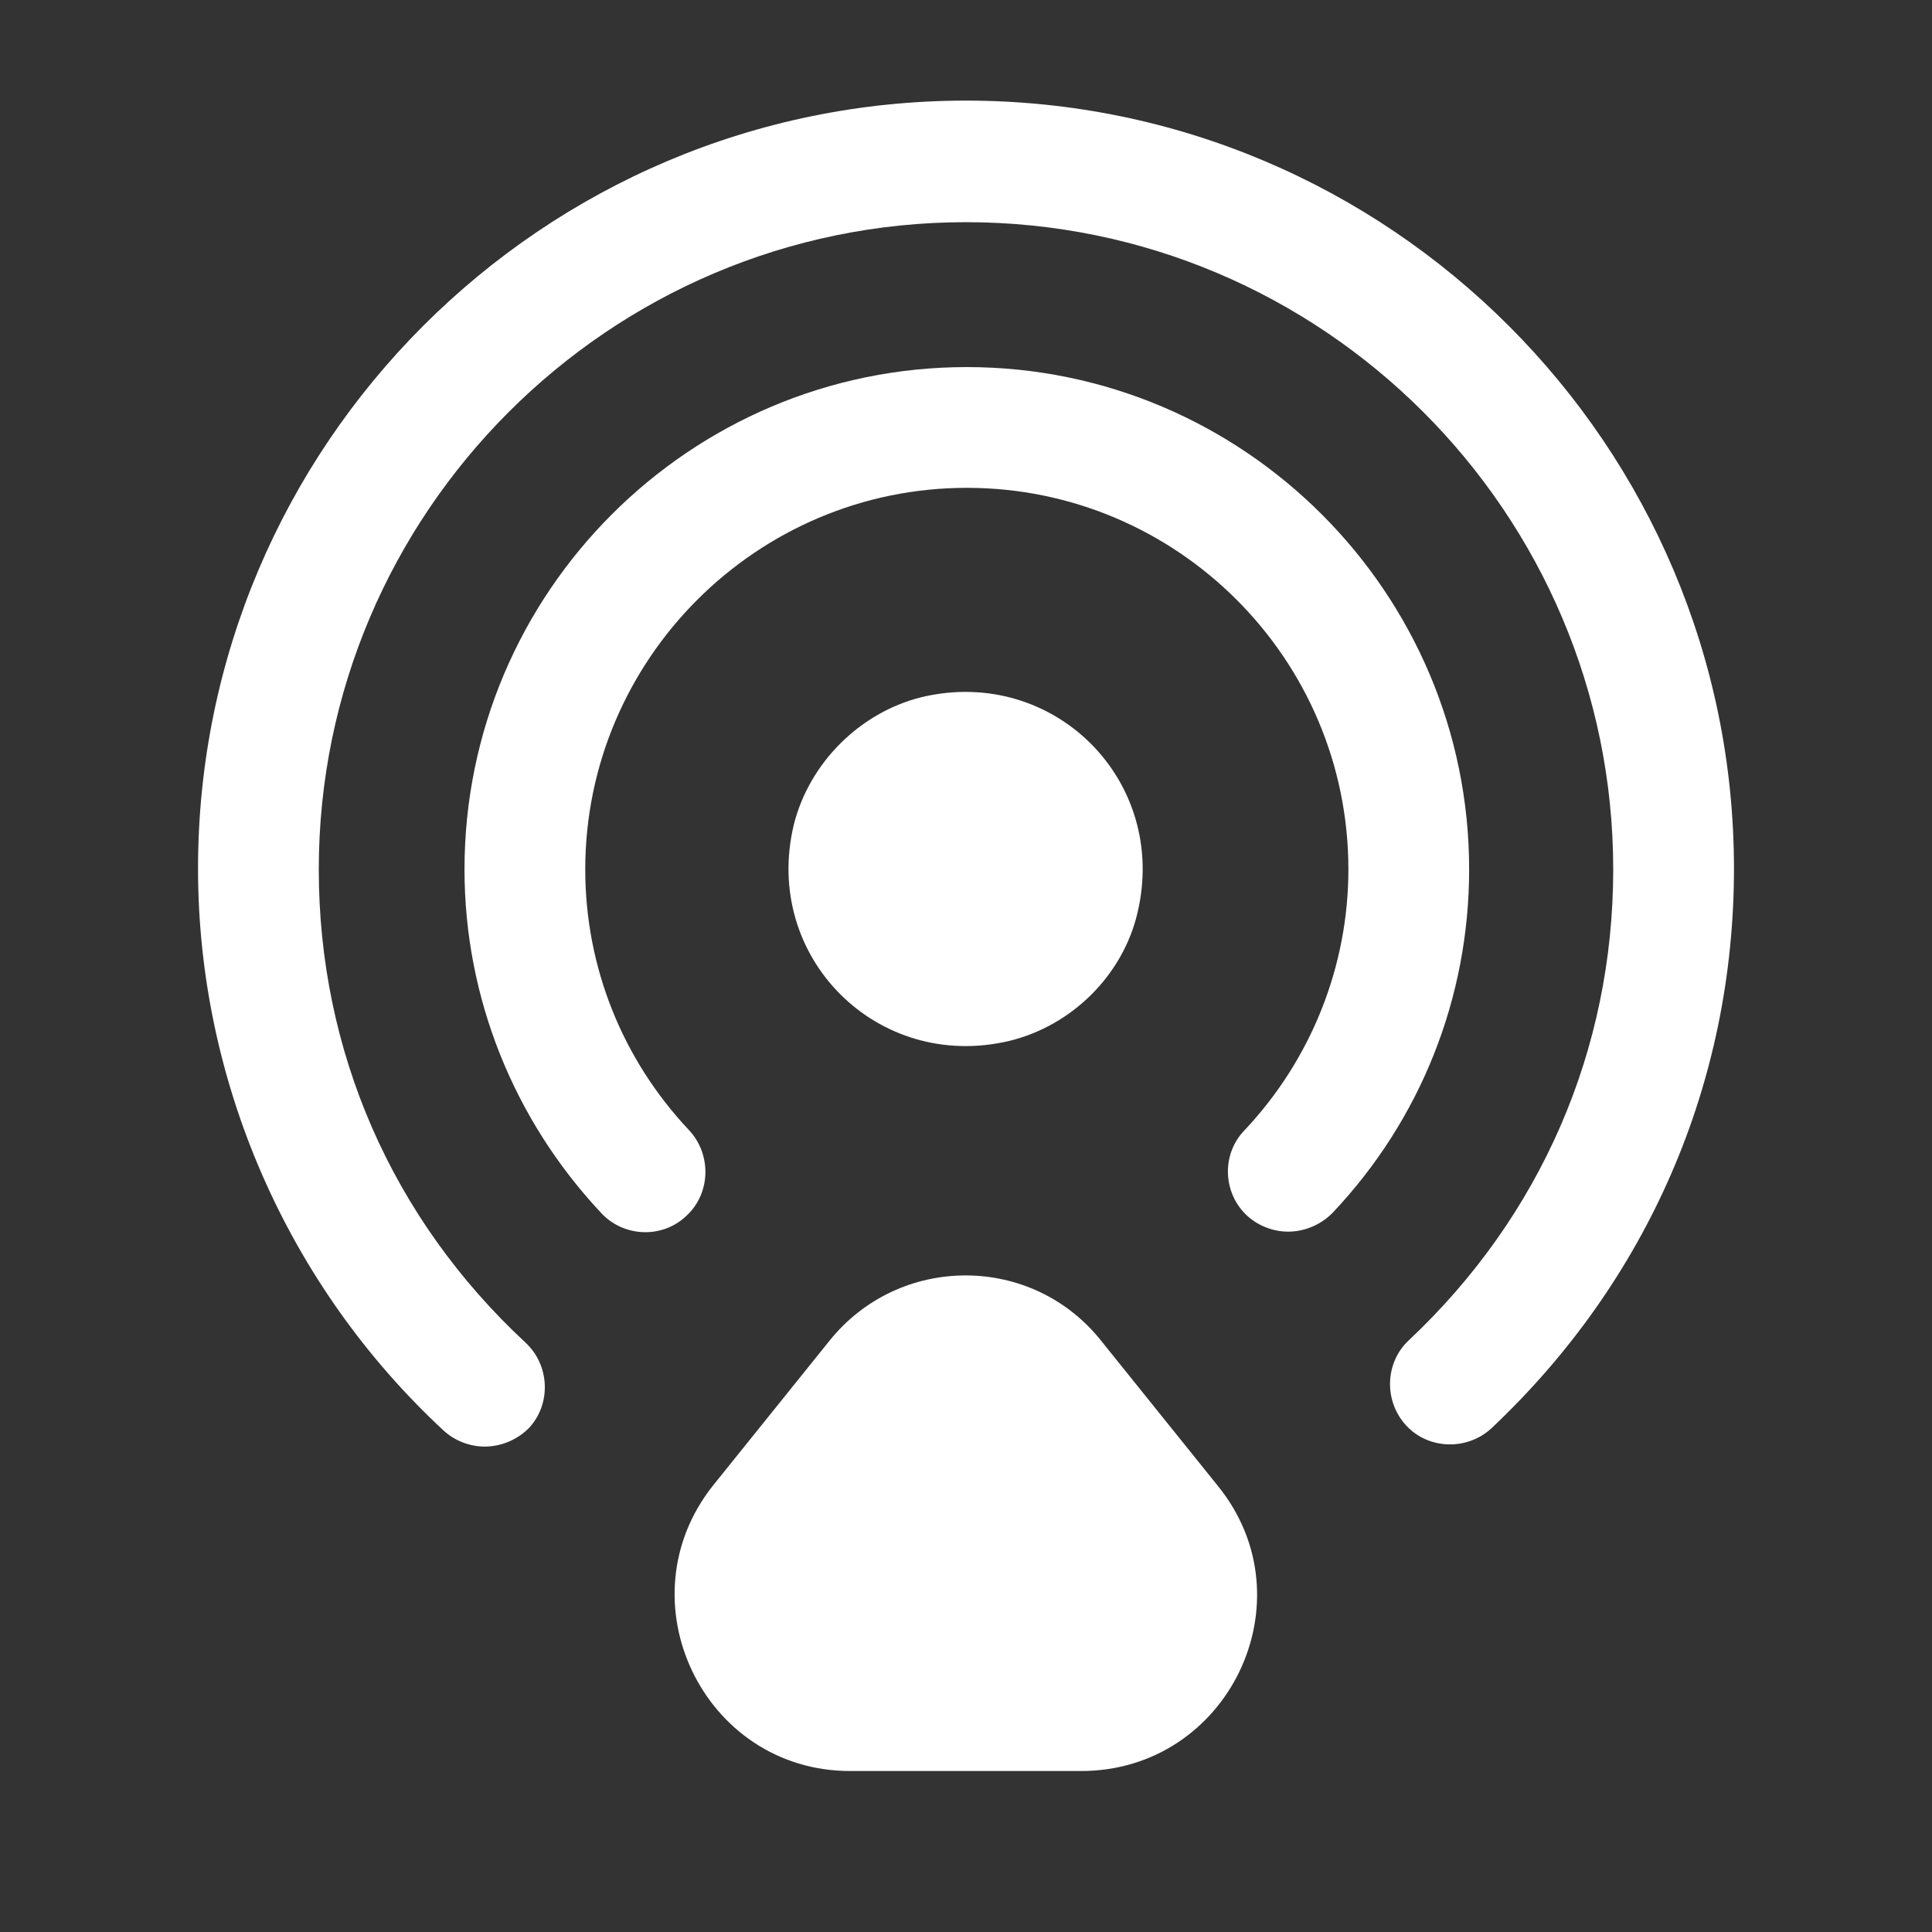 <svg width="40" height="40" viewBox="0 0 40 40" fill="none" xmlns="http://www.w3.org/2000/svg">
<rect x="0" y="0" width="40" height="40" fill="#333333" stroke="none"/>
<path d="M23.55 18.9C24.2 16.167 21.817 13.783 19.083 14.433C17.8 14.75 16.75 15.8 16.433 17.083C15.783 19.817 18.167 22.2 20.9 21.55C22.2 21.233 23.25 20.183 23.55 18.9Z" fill="white"/>
<path d="M10.033 29.95C9.733 29.95 9.417 29.833 9.183 29.617C5.95 26.617 4.1 22.383 4.1 17.983C4.1 9.217 11.233 2.083 20 2.083C28.767 2.083 35.9 9.217 35.9 17.983C35.9 22.417 34.117 26.517 30.883 29.567C30.383 30.033 29.583 30.017 29.117 29.517C28.65 29.017 28.667 28.217 29.167 27.75C31.9 25.183 33.4 21.733 33.4 18C33.4 10.617 27.383 4.6 20 4.6C12.617 4.6 6.6 10.617 6.6 18C6.6 21.767 8.117 25.233 10.883 27.8C11.383 28.267 11.417 29.067 10.95 29.567C10.7 29.817 10.367 29.95 10.033 29.95Z" fill="white"/>
<path d="M26.667 25.5C26.367 25.5 26.05 25.383 25.817 25.167C25.317 24.7 25.283 23.9 25.767 23.4C27.15 21.933 27.917 20 27.917 18C27.917 13.633 24.367 10.1 20.017 10.1C15.667 10.1 12.117 13.65 12.117 18C12.117 20.017 12.883 21.933 14.267 23.4C14.733 23.9 14.717 24.7 14.217 25.167C13.717 25.65 12.917 25.617 12.45 25.117C10.633 23.183 9.617 20.65 9.617 18C9.617 12.267 14.283 7.6 20.017 7.6C25.75 7.6 30.417 12.267 30.417 18C30.417 20.65 29.417 23.183 27.583 25.117C27.333 25.367 27 25.5 26.667 25.5Z" fill="white"/>
<path d="M17.167 27.767L14.767 30.75C12.867 33.133 14.567 36.667 17.6 36.667H22.383C25.433 36.667 27.133 33.133 25.217 30.767L22.817 27.783C21.383 25.95 18.617 25.95 17.167 27.767Z" fill="white"/>
</svg>
